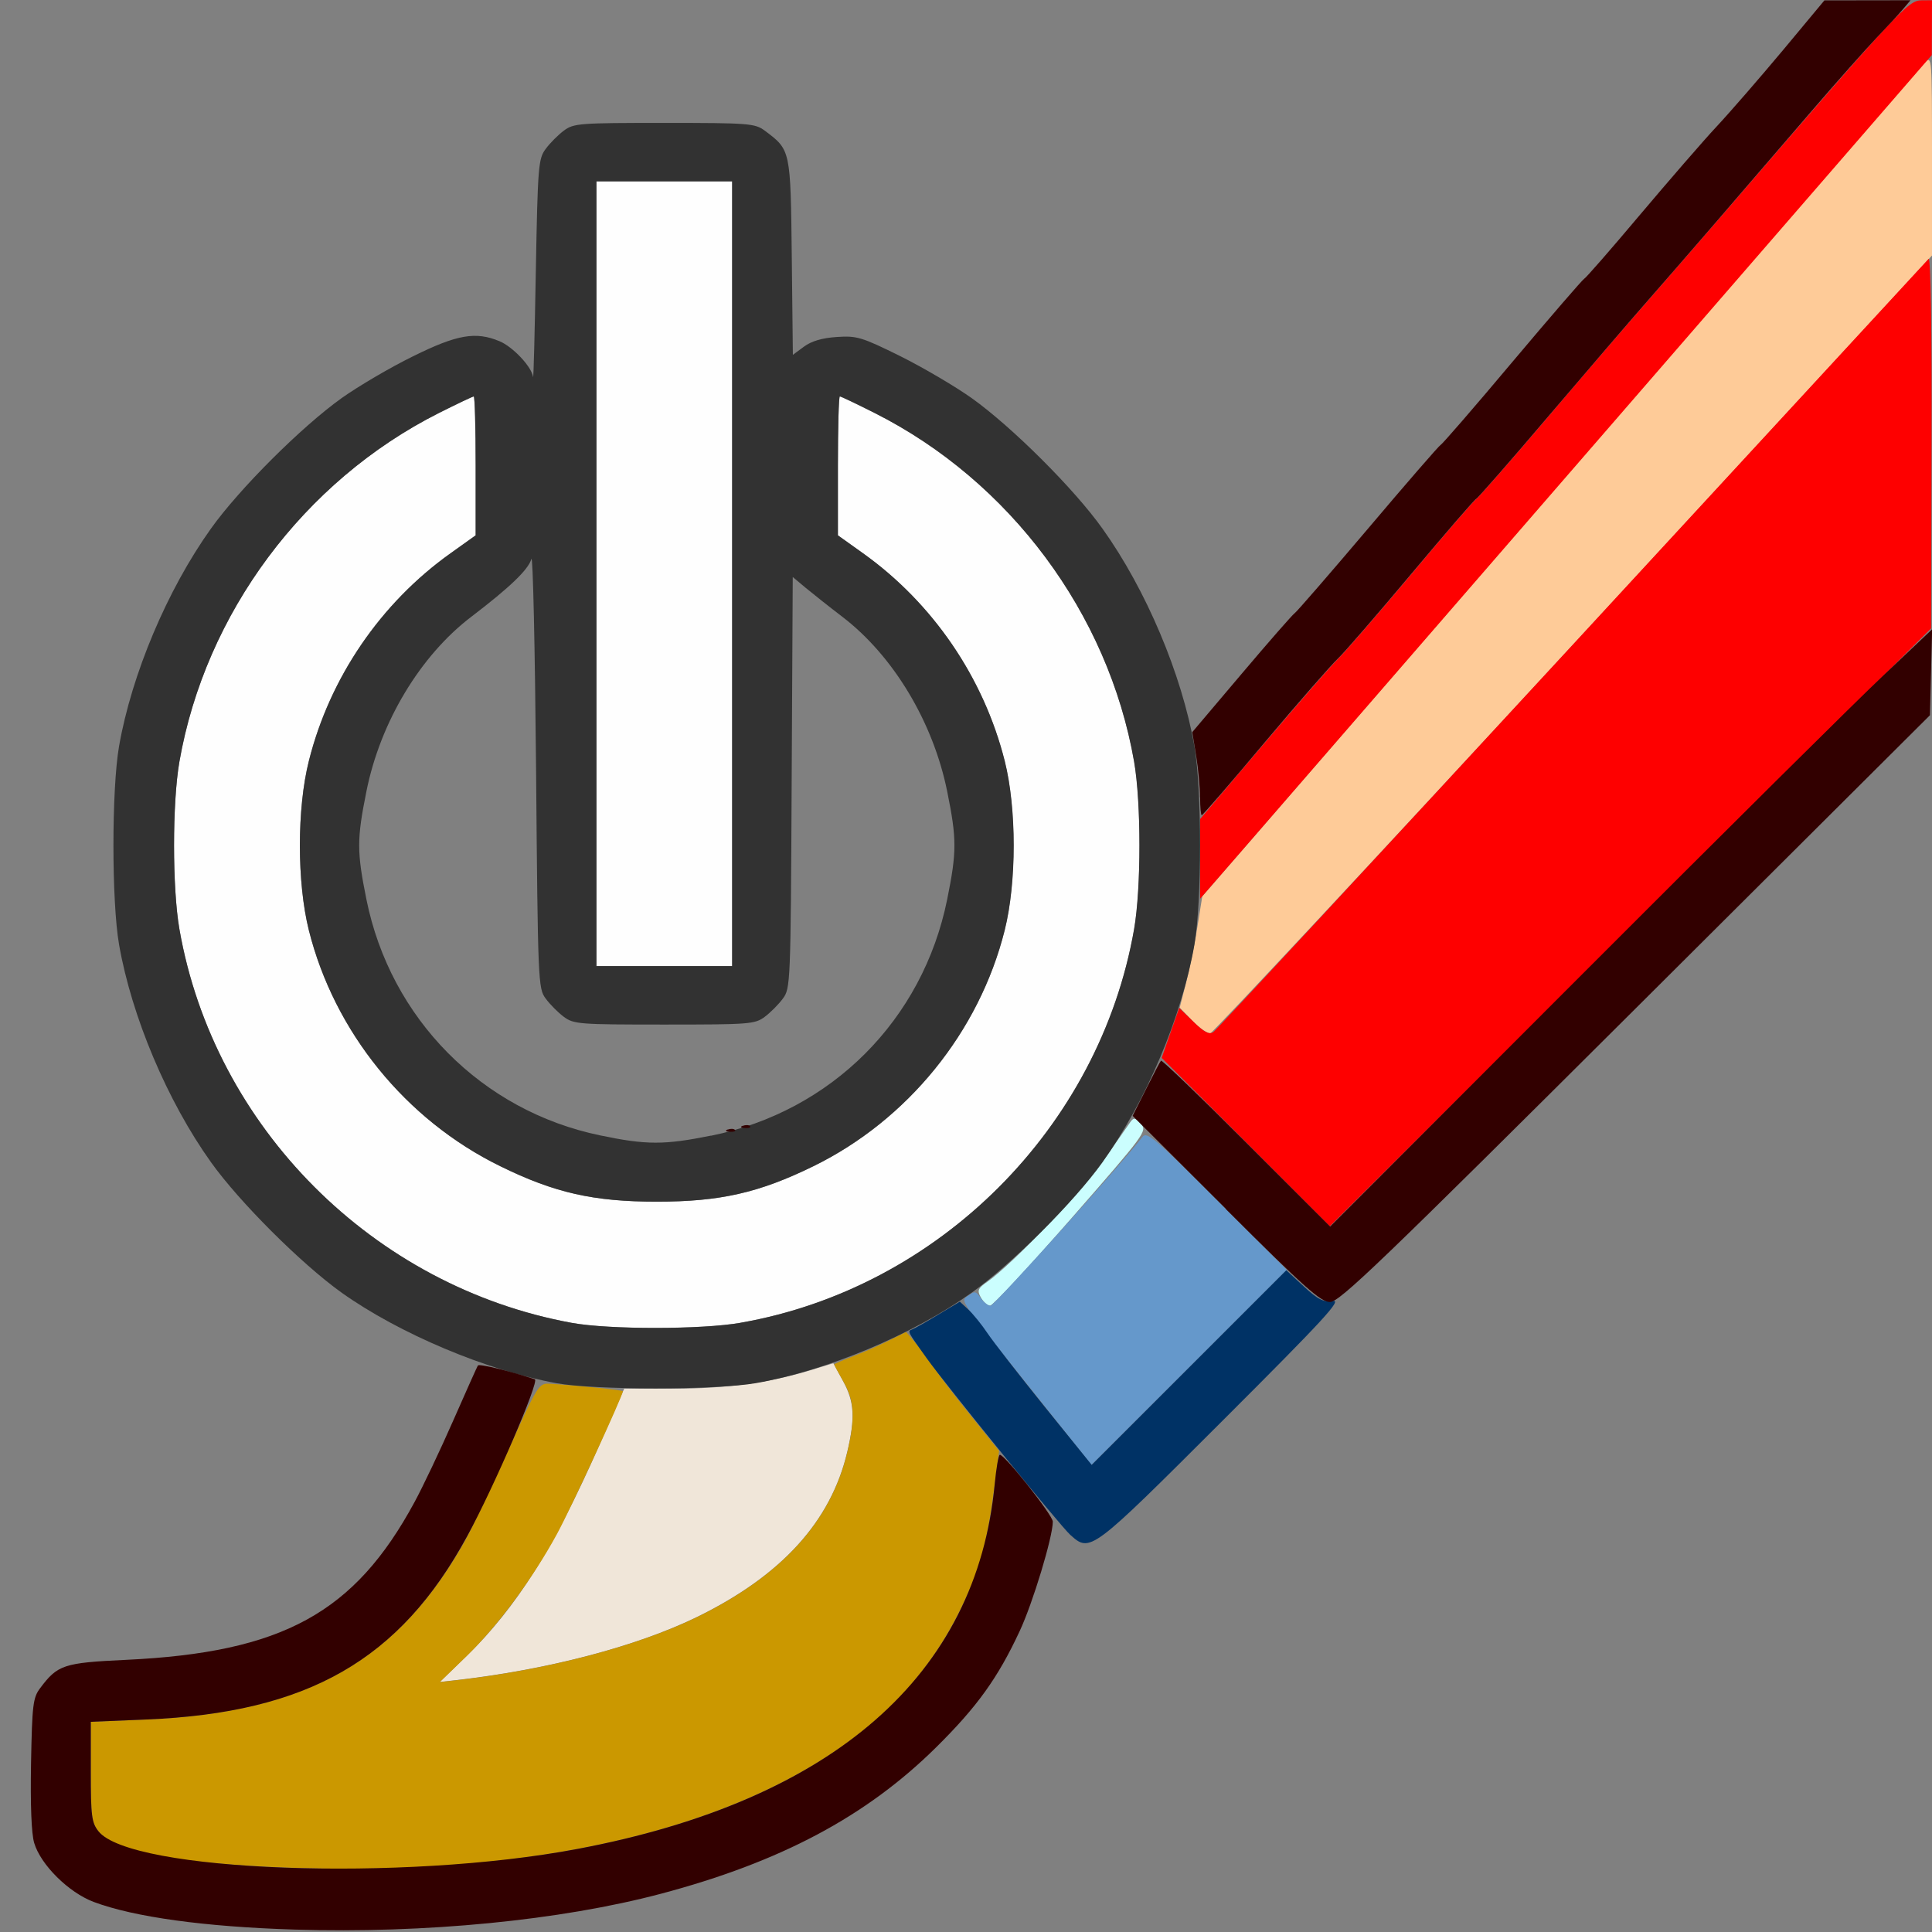 <?xml version="1.0" encoding="UTF-8" standalone="no"?>
<!-- Created with Inkscape (http://www.inkscape.org/) -->

<svg
   version="1.1"
   id="svg2"
   width="1600"
   height="1600"
   viewBox="0 0 1600 1600"
   sodipodi:docname="brush_reset.svg"
   inkscape:version="1.2.2 (732a01da63, 2022-12-09)"
   xmlns:inkscape="http://www.inkscape.org/namespaces/inkscape"
   xmlns:sodipodi="http://sodipodi.sourceforge.net/DTD/sodipodi-0.dtd"
   xmlns="http://www.w3.org/2000/svg"
   xmlns:svg="http://www.w3.org/2000/svg"
   xmlns:rdf="http://www.w3.org/1999/02/22-rdf-syntax-ns#"
   xmlns:cc="http://creativecommons.org/ns#"
   xmlns:dc="http://purl.org/dc/elements/1.1/">
  <rect x="0" y="0" width="1600" height="1600" fill="#808080" stroke="none"/>
  <defs
     id="defs6" />
  <sodipodi:namedview
     pagecolor="#808080"
     bordercolor="#666666"
     borderopacity="1"
     objecttolerance="10"
     gridtolerance="10"
     guidetolerance="10"
     inkscape:pageopacity="0"
     inkscape:pageshadow="2"
     inkscape:window-width="2560"
     inkscape:window-height="1009"
     id="namedview4"
     showgrid="false"
     inkscape:zoom="0.5"
     inkscape:cx="456"
     inkscape:cy="738"
     inkscape:window-x="-8"
     inkscape:window-y="-8"
     inkscape:window-maximized="1"
     inkscape:current-layer="svg2"
     inkscape:showpageshadow="0"
     inkscape:pagecheckerboard="true"
     inkscape:deskcolor="#d1d1d1" />
  <g
     id="BRUSH_RESET"
     transform="matrix(99.987,0,0,99.987,0.206,0.206)"
     style="stroke-width:0.01">
    <path
       style="fill:none;stroke-width:0"
       d="M 0,8 V 0 H 7.549 C 13.579,0 15.093,0.008 15.074,0.039 15.03,0.111 14.367,0.888 14.187,1.078 14.089,1.181 13.815,1.498 13.577,1.781 13.339,2.065 13.133,2.301 13.12,2.307 c -0.013,0.006 -0.281,0.315 -0.594,0.688 -0.314,0.373 -0.582,0.682 -0.595,0.688 -0.014,0.006 -0.284,0.318 -0.601,0.693 -0.317,0.375 -0.591,0.691 -0.608,0.702 -0.018,0.011 -0.21,0.231 -0.427,0.489 C 10.075,5.824 9.888,6.024 9.876,6.01 9.864,5.996 9.815,5.847 9.766,5.678 9.653,5.287 9.374,4.715 9.13,4.375 8.894,4.046 8.379,3.532 8.047,3.295 7.909,3.197 7.642,3.04 7.453,2.947 7.135,2.789 7.096,2.777 6.93,2.789 6.809,2.797 6.72,2.823 6.658,2.869 L 6.565,2.937 6.556,2.127 C 6.546,1.235 6.547,1.241 6.332,1.08 6.25,1.019 6.204,1.016 5.5,1.016 c -0.704,0 -0.75,0.004 -0.832,0.064 C 4.621,1.115 4.553,1.183 4.518,1.231 4.457,1.312 4.452,1.371 4.436,2.244 4.427,2.755 4.417,3.148 4.413,3.12 4.402,3.036 4.246,2.87 4.135,2.824 3.938,2.742 3.785,2.768 3.419,2.949 3.231,3.041 2.966,3.197 2.828,3.295 2.495,3.533 1.98,4.047 1.746,4.375 1.384,4.881 1.088,5.583 0.984,6.179 c -0.062,0.357 -0.062,1.285 0,1.642 C 1.087,8.409 1.384,9.118 1.734,9.609 1.97,9.942 2.484,10.457 2.812,10.692 c 0.262,0.187 0.722,0.435 1.005,0.541 l 0.145,0.055 -0.139,0.317 c -0.259,0.593 -0.486,1.023 -0.668,1.269 -0.423,0.571 -1.03,0.821 -2.116,0.872 -0.515,0.024 -0.564,0.041 -0.71,0.235 -0.058,0.078 -0.065,0.139 -0.075,0.623 -0.007,0.344 0.003,0.58 0.026,0.658 0.054,0.182 0.285,0.411 0.493,0.489 0.338,0.126 0.933,0.208 1.663,0.228 0.163,0.004 -0.318,0.011 -1.07,0.015 L 0,16 Z m 3.312,7.979 C 4.926,15.922 6.235,15.572 7.186,14.944 7.501,14.735 8.001,14.25 8.187,13.972 8.391,13.668 8.564,13.271 8.651,12.907 l 0.079,-0.329 0.101,0.102 C 9.033,12.884 8.764,13.125 12.532,9.359 14.415,7.477 15.965,5.938 15.978,5.938 15.99,5.938 16,8.202 16,10.969 V 16 L 9.539,15.994 C 5.986,15.99 3.184,15.984 3.312,15.979 Z M 4.969,9.403 C 3.988,9.199 3.232,8.435 3.033,7.448 c -0.08,-0.396 -0.08,-0.501 0,-0.896 0.116,-0.574 0.446,-1.124 0.869,-1.446 0.32,-0.244 0.472,-0.39 0.497,-0.478 0.013,-0.045 0.03,0.737 0.039,1.737 0.015,1.775 0.017,1.82 0.08,1.904 0.035,0.047 0.103,0.115 0.151,0.151 0.082,0.061 0.128,0.064 0.832,0.064 0.704,0 0.75,-0.004 0.832,-0.064 C 6.379,8.385 6.447,8.317 6.482,8.269 6.545,8.185 6.547,8.144 6.555,6.48 l 0.009,-1.703 0.105,0.088 c 0.058,0.049 0.195,0.157 0.305,0.241 0.423,0.323 0.753,0.873 0.868,1.446 0.08,0.396 0.08,0.501 0,0.896 -0.187,0.93 -0.867,1.666 -1.748,1.895 -0.567,0.147 -0.674,0.153 -1.125,0.059 z"
       id="path839"
       inkscape:connector-curvature="0" />
    <path
       style="fill:#fefefe;stroke-width:0"
       d="M 4.734,10.955 C 3.089,10.655 1.769,9.332 1.484,7.694 1.424,7.353 1.424,6.647 1.484,6.306 1.698,5.078 2.513,3.983 3.632,3.419 3.782,3.343 3.912,3.281 3.921,3.281 c 0.009,0 0.016,0.259 0.016,0.575 V 4.432 L 3.729,4.581 C 3.15,4.994 2.729,5.611 2.556,6.301 2.457,6.694 2.457,7.306 2.556,7.703 2.767,8.544 3.357,9.273 4.141,9.657 4.59,9.878 4.913,9.951 5.438,9.951 c 0.524,0 0.847,-0.073 1.297,-0.294 C 7.516,9.275 8.109,8.544 8.319,7.703 8.418,7.306 8.418,6.694 8.319,6.301 8.146,5.611 7.725,4.994 7.146,4.581 L 6.938,4.432 V 3.857 c 0,-0.316 0.007,-0.575 0.016,-0.575 0.009,0 0.139,0.062 0.289,0.137 1.119,0.564 1.934,1.659 2.149,2.887 0.059,0.341 0.059,1.047 0,1.388 C 9.105,9.337 7.775,10.667 6.132,10.954 5.809,11.01 5.042,11.011 4.734,10.955 Z M 4.938,4.75 V 1.5 H 5.5 6.062 V 4.75 8 H 5.5 4.938 Z"
       id="path837"
       inkscape:connector-curvature="0" />
    <path
       style="fill:#cbfefe;stroke-width:0"
       d="m 8.122,10.745 c -0.032,-0.059 -0.025,-0.076 0.054,-0.131 C 8.381,10.47 8.954,9.872 9.134,9.615 9.241,9.463 9.343,9.317 9.36,9.292 9.388,9.252 9.4,9.254 9.448,9.307 9.501,9.366 9.484,9.389 8.871,10.09 8.523,10.487 8.221,10.812 8.199,10.812 c -0.022,0 -0.057,-0.031 -0.077,-0.068 z"
       id="path835"
       inkscape:connector-curvature="0" />
    <path
       style="fill:#f0e6d9;stroke-width:0"
       d="m 3.863,13.713 c 0.41,-0.397 0.725,-0.897 1.092,-1.73 L 5.168,11.5 h 0.412 c 0.426,0 0.795,-0.05 1.128,-0.152 l 0.192,-0.059 0.081,0.149 c 0.093,0.171 0.101,0.303 0.034,0.586 -0.136,0.576 -0.545,1.025 -1.245,1.367 -0.502,0.245 -1.242,0.438 -2.005,0.524 l -0.125,0.014 z"
       id="path833"
       inkscape:connector-curvature="0" />
    <path
       style="fill:#fecb98;stroke-width:0"
       d="M 9.876,8.454 9.769,8.344 9.823,8.133 C 9.853,8.017 9.895,7.809 9.916,7.672 L 9.956,7.422 12.919,4 C 14.549,2.118 15.909,0.55 15.941,0.516 15.999,0.456 16,0.472 16,1.285 V 2.114 L 13.032,5.331 C 11.399,7.1 10.045,8.551 10.023,8.556 10.001,8.56 9.935,8.515 9.876,8.454 Z"
       id="path831"
       inkscape:connector-curvature="0" />
    <path
       style="fill:#6598cb;stroke-width:0"
       d="M 8.631,11.621 C 7.913,10.722 7.951,10.778 8.019,10.728 c 0.052,-0.038 0.064,-0.036 0.102,0.021 0.024,0.035 0.06,0.064 0.081,0.064 0.03,0 1.076,-1.162 1.26,-1.4 0.035,-0.045 0.109,0.018 0.617,0.526 l 0.577,0.577 -0.809,0.808 -0.809,0.808 z"
       id="path829"
       inkscape:connector-curvature="0" />
    <path
       style="fill:#cb9800;stroke-width:0"
       d="M 2.359,15.466 C 1.458,15.431 0.943,15.331 0.813,15.165 0.757,15.094 0.75,15.039 0.75,14.672 v -0.413 l 0.461,-0.019 c 1.317,-0.056 2.075,-0.48 2.635,-1.474 0.058,-0.103 0.22,-0.441 0.359,-0.75 0.247,-0.549 0.256,-0.562 0.345,-0.557 0.21,0.012 0.607,0.052 0.607,0.062 0,0.037 -0.434,0.978 -0.546,1.183 -0.202,0.371 -0.491,0.761 -0.745,1.008 l -0.225,0.218 0.125,-0.014 c 0.763,-0.086 1.503,-0.28 2.005,-0.524 0.7,-0.342 1.109,-0.791 1.245,-1.367 0.067,-0.282 0.059,-0.424 -0.031,-0.582 -0.043,-0.075 -0.078,-0.14 -0.078,-0.144 0,-0.004 0.067,-0.033 0.148,-0.064 0.082,-0.031 0.216,-0.089 0.298,-0.13 l 0.15,-0.075 0.085,0.099 C 7.634,11.183 7.7,11.271 7.734,11.325 c 0.034,0.054 0.17,0.232 0.301,0.394 l 0.238,0.296 -0.042,0.319 C 8.173,12.782 8.111,13.005 7.953,13.328 7.708,13.828 7.351,14.221 6.845,14.548 5.807,15.217 4.238,15.538 2.359,15.466 Z"
       id="path827"
       inkscape:connector-curvature="0" />
    <path
       style="fill:#fe0000;stroke-width:0"
       d="M 10.317,9.457 9.62,8.76 9.692,8.553 9.765,8.346 9.883,8.461 c 0.089,0.087 0.13,0.108 0.165,0.085 0.025,-0.017 1.362,-1.458 2.971,-3.202 1.609,-1.745 2.938,-3.185 2.953,-3.202 0.017,-0.018 0.027,0.604 0.024,1.516 l -0.004,1.545 -2.49,2.476 -2.49,2.476 z M 9.938,7.112 v -0.33 L 10.468,6.157 C 10.76,5.813 11.039,5.493 11.089,5.446 11.139,5.398 11.41,5.085 11.691,4.75 11.971,4.415 12.213,4.136 12.226,4.13 12.24,4.124 12.505,3.822 12.814,3.458 13.123,3.094 13.506,2.649 13.665,2.468 13.823,2.287 14.108,1.96 14.297,1.74 15.735,0.072 15.801,0.002 15.914,6.4955344e-4 L 16,0 l -7.44e-4,0.227 -7.4e-4,0.227 -2.628,3.031 c -1.446,1.667 -2.809,3.24 -3.031,3.495 L 9.938,7.442 Z"
       id="path825"
       inkscape:connector-curvature="0" />
    <path
       style="fill:#003265;stroke-width:0"
       d="M 8.863,12.711 C 8.781,12.638 7.836,11.475 7.672,11.246 7.512,11.023 7.513,11.024 7.551,11.01 c 0.019,-0.007 0.117,-0.062 0.216,-0.122 l 0.181,-0.109 0.072,0.067 c 0.039,0.037 0.111,0.125 0.158,0.196 0.048,0.071 0.261,0.345 0.474,0.609 l 0.388,0.48 0.806,-0.806 0.806,-0.806 0.145,0.134 c 0.119,0.11 0.162,0.131 0.24,0.12 0.079,-0.012 -0.065,0.145 -0.918,0.997 -1.09,1.089 -1.091,1.089 -1.257,0.94 z"
       id="path823"
       inkscape:connector-curvature="0" />
    <path
       style="fill:#323232;stroke-width:0"
       d="M 4.605,11.454 C 4.027,11.349 3.303,11.043 2.828,10.705 2.495,10.467 1.98,9.953 1.746,9.625 1.384,9.119 1.088,8.417 0.984,7.821 c -0.062,-0.357 -0.062,-1.285 0,-1.642 C 1.088,5.583 1.384,4.881 1.746,4.375 1.98,4.047 2.495,3.533 2.828,3.295 2.966,3.197 3.231,3.041 3.419,2.949 3.785,2.768 3.938,2.742 4.135,2.824 4.246,2.87 4.402,3.036 4.413,3.12 4.417,3.148 4.427,2.755 4.436,2.244 4.452,1.371 4.457,1.312 4.518,1.231 4.553,1.183 4.621,1.115 4.668,1.08 4.75,1.019 4.796,1.016 5.5,1.016 c 0.704,0 0.75,0.004 0.832,0.064 0.215,0.161 0.214,0.155 0.224,1.047 l 0.009,0.81 0.092,-0.068 c 0.062,-0.046 0.151,-0.072 0.272,-0.08 0.166,-0.011 0.205,3.763e-4 0.524,0.158 0.189,0.094 0.456,0.251 0.594,0.349 0.333,0.238 0.848,0.751 1.082,1.08 0.362,0.506 0.658,1.208 0.762,1.804 0.062,0.357 0.062,1.285 0,1.642 C 9.787,8.417 9.491,9.119 9.129,9.625 8.894,9.954 8.379,10.467 8.047,10.704 c -0.491,0.35 -1.2,0.647 -1.788,0.75 -0.333,0.058 -1.334,0.058 -1.653,4.89e-4 z m 1.526,-0.5 c 1.643,-0.287 2.973,-1.617 3.26,-3.26 0.059,-0.341 0.059,-1.047 0,-1.388 C 9.177,5.078 8.362,3.983 7.243,3.419 7.093,3.343 6.963,3.281 6.954,3.281 6.945,3.281 6.938,3.54 6.938,3.857 v 0.575 l 0.209,0.149 c 0.578,0.413 0.999,1.03 1.173,1.72 0.099,0.393 0.099,1.006 -4.906e-4,1.402 C 8.109,8.544 7.516,9.275 6.734,9.658 6.284,9.878 5.961,9.951 5.438,9.951 c -0.524,0 -0.847,-0.073 -1.297,-0.294 C 3.357,9.273 2.767,8.544 2.556,7.703 2.457,7.306 2.457,6.694 2.556,6.301 2.729,5.611 3.15,4.994 3.729,4.581 L 3.938,4.432 V 3.857 c 0,-0.316 -0.007,-0.575 -0.016,-0.575 -0.009,0 -0.139,0.062 -0.289,0.137 -1.119,0.564 -1.934,1.659 -2.149,2.887 -0.059,0.341 -0.059,1.047 0,1.388 0.286,1.638 1.605,2.961 3.251,3.261 0.308,0.056 1.075,0.056 1.397,-7.53e-4 z M 5.886,9.405 c 0.998,-0.201 1.755,-0.959 1.957,-1.957 0.08,-0.396 0.08,-0.501 0,-0.896 C 7.727,5.979 7.397,5.429 6.974,5.106 6.864,5.022 6.727,4.913 6.669,4.865 l -0.105,-0.088 -0.009,1.703 C 6.547,8.144 6.545,8.185 6.482,8.269 6.447,8.317 6.379,8.385 6.332,8.42 6.25,8.481 6.204,8.484 5.5,8.484 4.796,8.484 4.75,8.481 4.668,8.42 4.621,8.385 4.553,8.317 4.518,8.269 4.455,8.185 4.453,8.14 4.438,6.365 4.429,5.365 4.412,4.584 4.399,4.628 4.374,4.716 4.222,4.862 3.902,5.106 3.479,5.428 3.148,5.978 3.033,6.552 c -0.08,0.396 -0.08,0.501 0,0.896 0.199,0.987 0.955,1.751 1.936,1.954 0.383,0.08 0.531,0.08 0.917,0.002 z M 6.062,4.75 V 1.5 H 5.5 4.938 V 4.75 8 H 5.5 6.062 Z"
       id="path821"
       inkscape:connector-curvature="0" />
    <path
       style="fill:#320000;stroke-width:0"
       d="M 2.438,15.98 C 1.695,15.957 1.111,15.877 0.774,15.751 0.567,15.673 0.335,15.444 0.281,15.262 c -0.023,-0.078 -0.032,-0.314 -0.026,-0.658 0.009,-0.484 0.016,-0.545 0.075,-0.623 0.145,-0.194 0.195,-0.211 0.71,-0.235 1.298,-0.061 1.895,-0.388 2.392,-1.308 0.07,-0.129 0.213,-0.431 0.319,-0.672 0.106,-0.241 0.198,-0.447 0.205,-0.458 0.01,-0.016 0.248,0.041 0.472,0.114 0.04,0.013 -0.335,0.886 -0.559,1.297 -0.559,1.029 -1.32,1.465 -2.658,1.521 L 0.75,14.259 v 0.413 c 0,0.366 0.007,0.422 0.063,0.493 0.264,0.336 2.523,0.42 3.968,0.147 2.119,-0.4 3.307,-1.44 3.456,-3.024 0.012,-0.125 0.03,-0.233 0.041,-0.24 0.029,-0.018 0.44,0.499 0.44,0.553 0,0.127 -0.166,0.676 -0.275,0.908 C 8.263,13.896 8.09,14.136 7.752,14.47 7.173,15.043 6.462,15.421 5.469,15.684 4.638,15.904 3.52,16.013 2.438,15.98 Z M 10.152,10.011 9.379,9.24 9.49,9.019 C 9.551,8.897 9.607,8.79 9.614,8.783 c 0.007,-0.008 0.326,0.298 0.707,0.68 l 0.694,0.694 2.094,-2.096 c 1.151,-1.153 2.273,-2.266 2.493,-2.473 l 0.399,-0.378 -0.009,0.356 -0.009,0.356 -2.439,2.43 c -2.115,2.107 -2.451,2.43 -2.53,2.43 -0.077,0 -0.208,-0.116 -0.864,-0.771 z M 6.025,9.354 c 0.023,-0.009 0.05,-0.008 0.06,0.002 0.01,0.01 -0.008,0.018 -0.041,0.016 -0.036,-0.002 -0.044,-0.009 -0.019,-0.019 z m 0.125,-0.031 c 0.023,-0.009 0.05,-0.008 0.06,0.002 0.01,0.01 -0.008,0.018 -0.041,0.016 -0.036,-0.002 -0.044,-0.009 -0.019,-0.019 z M 9.937,6.602 C 9.937,6.52 9.923,6.365 9.905,6.257 L 9.873,6.062 10.282,5.579 c 0.225,-0.266 0.422,-0.491 0.439,-0.502 0.017,-0.011 0.29,-0.326 0.608,-0.701 0.317,-0.375 0.588,-0.687 0.601,-0.693 0.014,-0.006 0.282,-0.315 0.595,-0.688 0.314,-0.373 0.581,-0.682 0.594,-0.688 C 13.133,2.301 13.339,2.065 13.578,1.781 13.817,1.498 14.104,1.166 14.217,1.045 14.33,0.924 14.577,0.639 14.766,0.413 L 15.109,0.001 15.466,6.0453e-4 15.822,0 15.763,0.07 c -0.032,0.039 -0.133,0.148 -0.223,0.242 -0.09,0.095 -0.33,0.365 -0.532,0.6 -0.667,0.776 -1.052,1.222 -1.344,1.555 -0.159,0.181 -0.541,0.626 -0.851,0.99 -0.309,0.364 -0.574,0.666 -0.588,0.672 -0.014,0.006 -0.255,0.285 -0.536,0.62 -0.281,0.335 -0.555,0.652 -0.609,0.703 -0.055,0.052 -0.328,0.364 -0.607,0.695 C 10.195,6.479 9.96,6.75 9.952,6.75 c -0.008,0 -0.014,-0.067 -0.014,-0.148 z"
       id="path819"
       inkscape:connector-curvature="0" />
  </g>
</svg>
